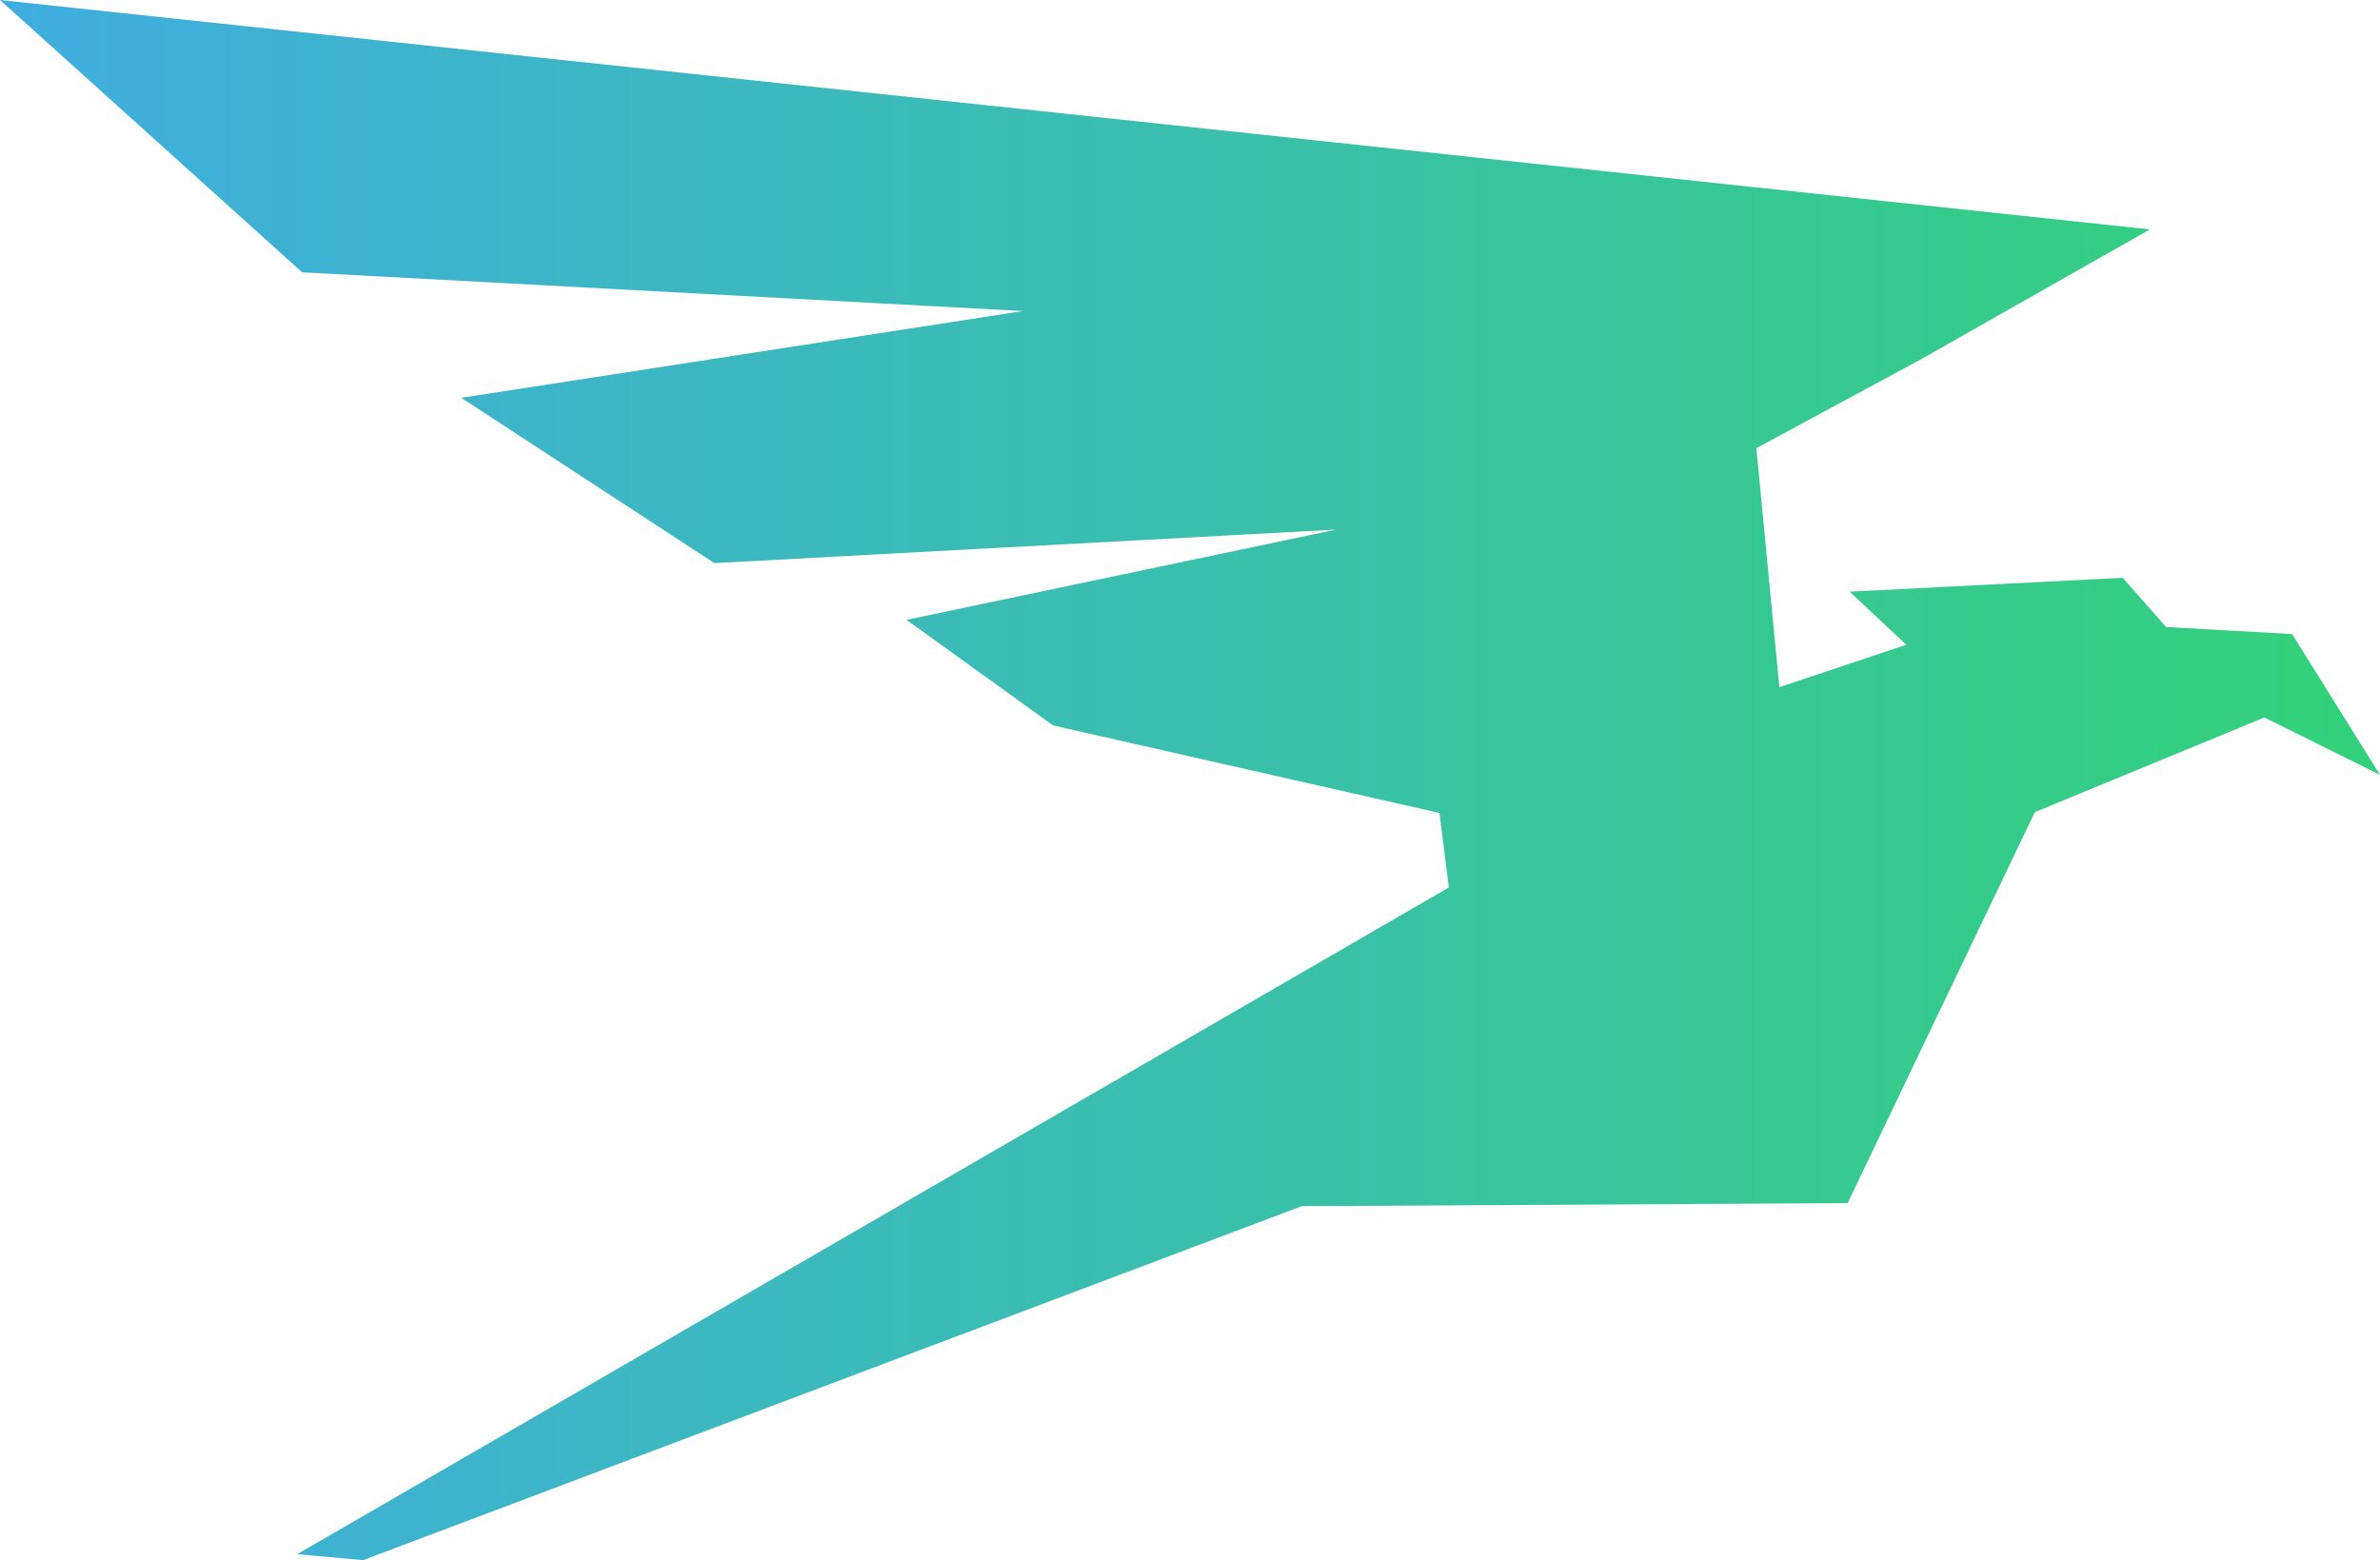 <?xml version="1.0" encoding="UTF-8" standalone="no"?>
<!-- Created with Inkscape (http://www.inkscape.org/) -->

<svg
   width="32mm"
   height="20.981mm"
   viewBox="0 0 32 20.981"
   version="1.1"
   id="svg1"
   xml:space="preserve"
   xmlns:xlink="http://www.w3.org/1999/xlink"
   xmlns="http://www.w3.org/2000/svg"
   xmlns:svg="http://www.w3.org/2000/svg"><defs
     id="defs1"><linearGradient
       id="linearGradient1"><stop
         style="stop-color:#40addf;stop-opacity:1;"
         offset="0"
         id="stop1" /><stop
         style="stop-color:#33d17a;stop-opacity:1;"
         offset="1"
         id="stop2" /></linearGradient><linearGradient
       xlink:href="#linearGradient1"
       id="linearGradient2"
       x1="14.788"
       y1="79.654"
       x2="143.452"
       y2="79.654"
       gradientUnits="userSpaceOnUse"
       gradientTransform="matrix(0.249,0,0,0.249,11.11,28.154)" /></defs><g
     id="layer1"
     transform="translate(-14.788,-37.474)"><path
       id="rect5"
       style="fill:url(#linearGradient2);stroke-width:0.066"
       d="m 14.788,37.474 28.907,3.085 -3.079,1.747 -2.213,1.195 0.309,3.214 1.707,-0.57 -0.762,-0.714 3.671,-0.187 0.584,0.662 1.694,0.095 1.182,1.893 -1.555,-0.771 -3.086,1.273 -2.517,5.258 -7.34,0.041 -12.619,4.76 -0.887,-0.08 15.484,-8.966 -0.126,-1.002 -5.194,-1.177 -1.972,-1.42 5.777,-1.214 -8.36,0.451 -3.403,-2.223 7.552,-1.167 -9.692,-0.521 z" /></g></svg>

